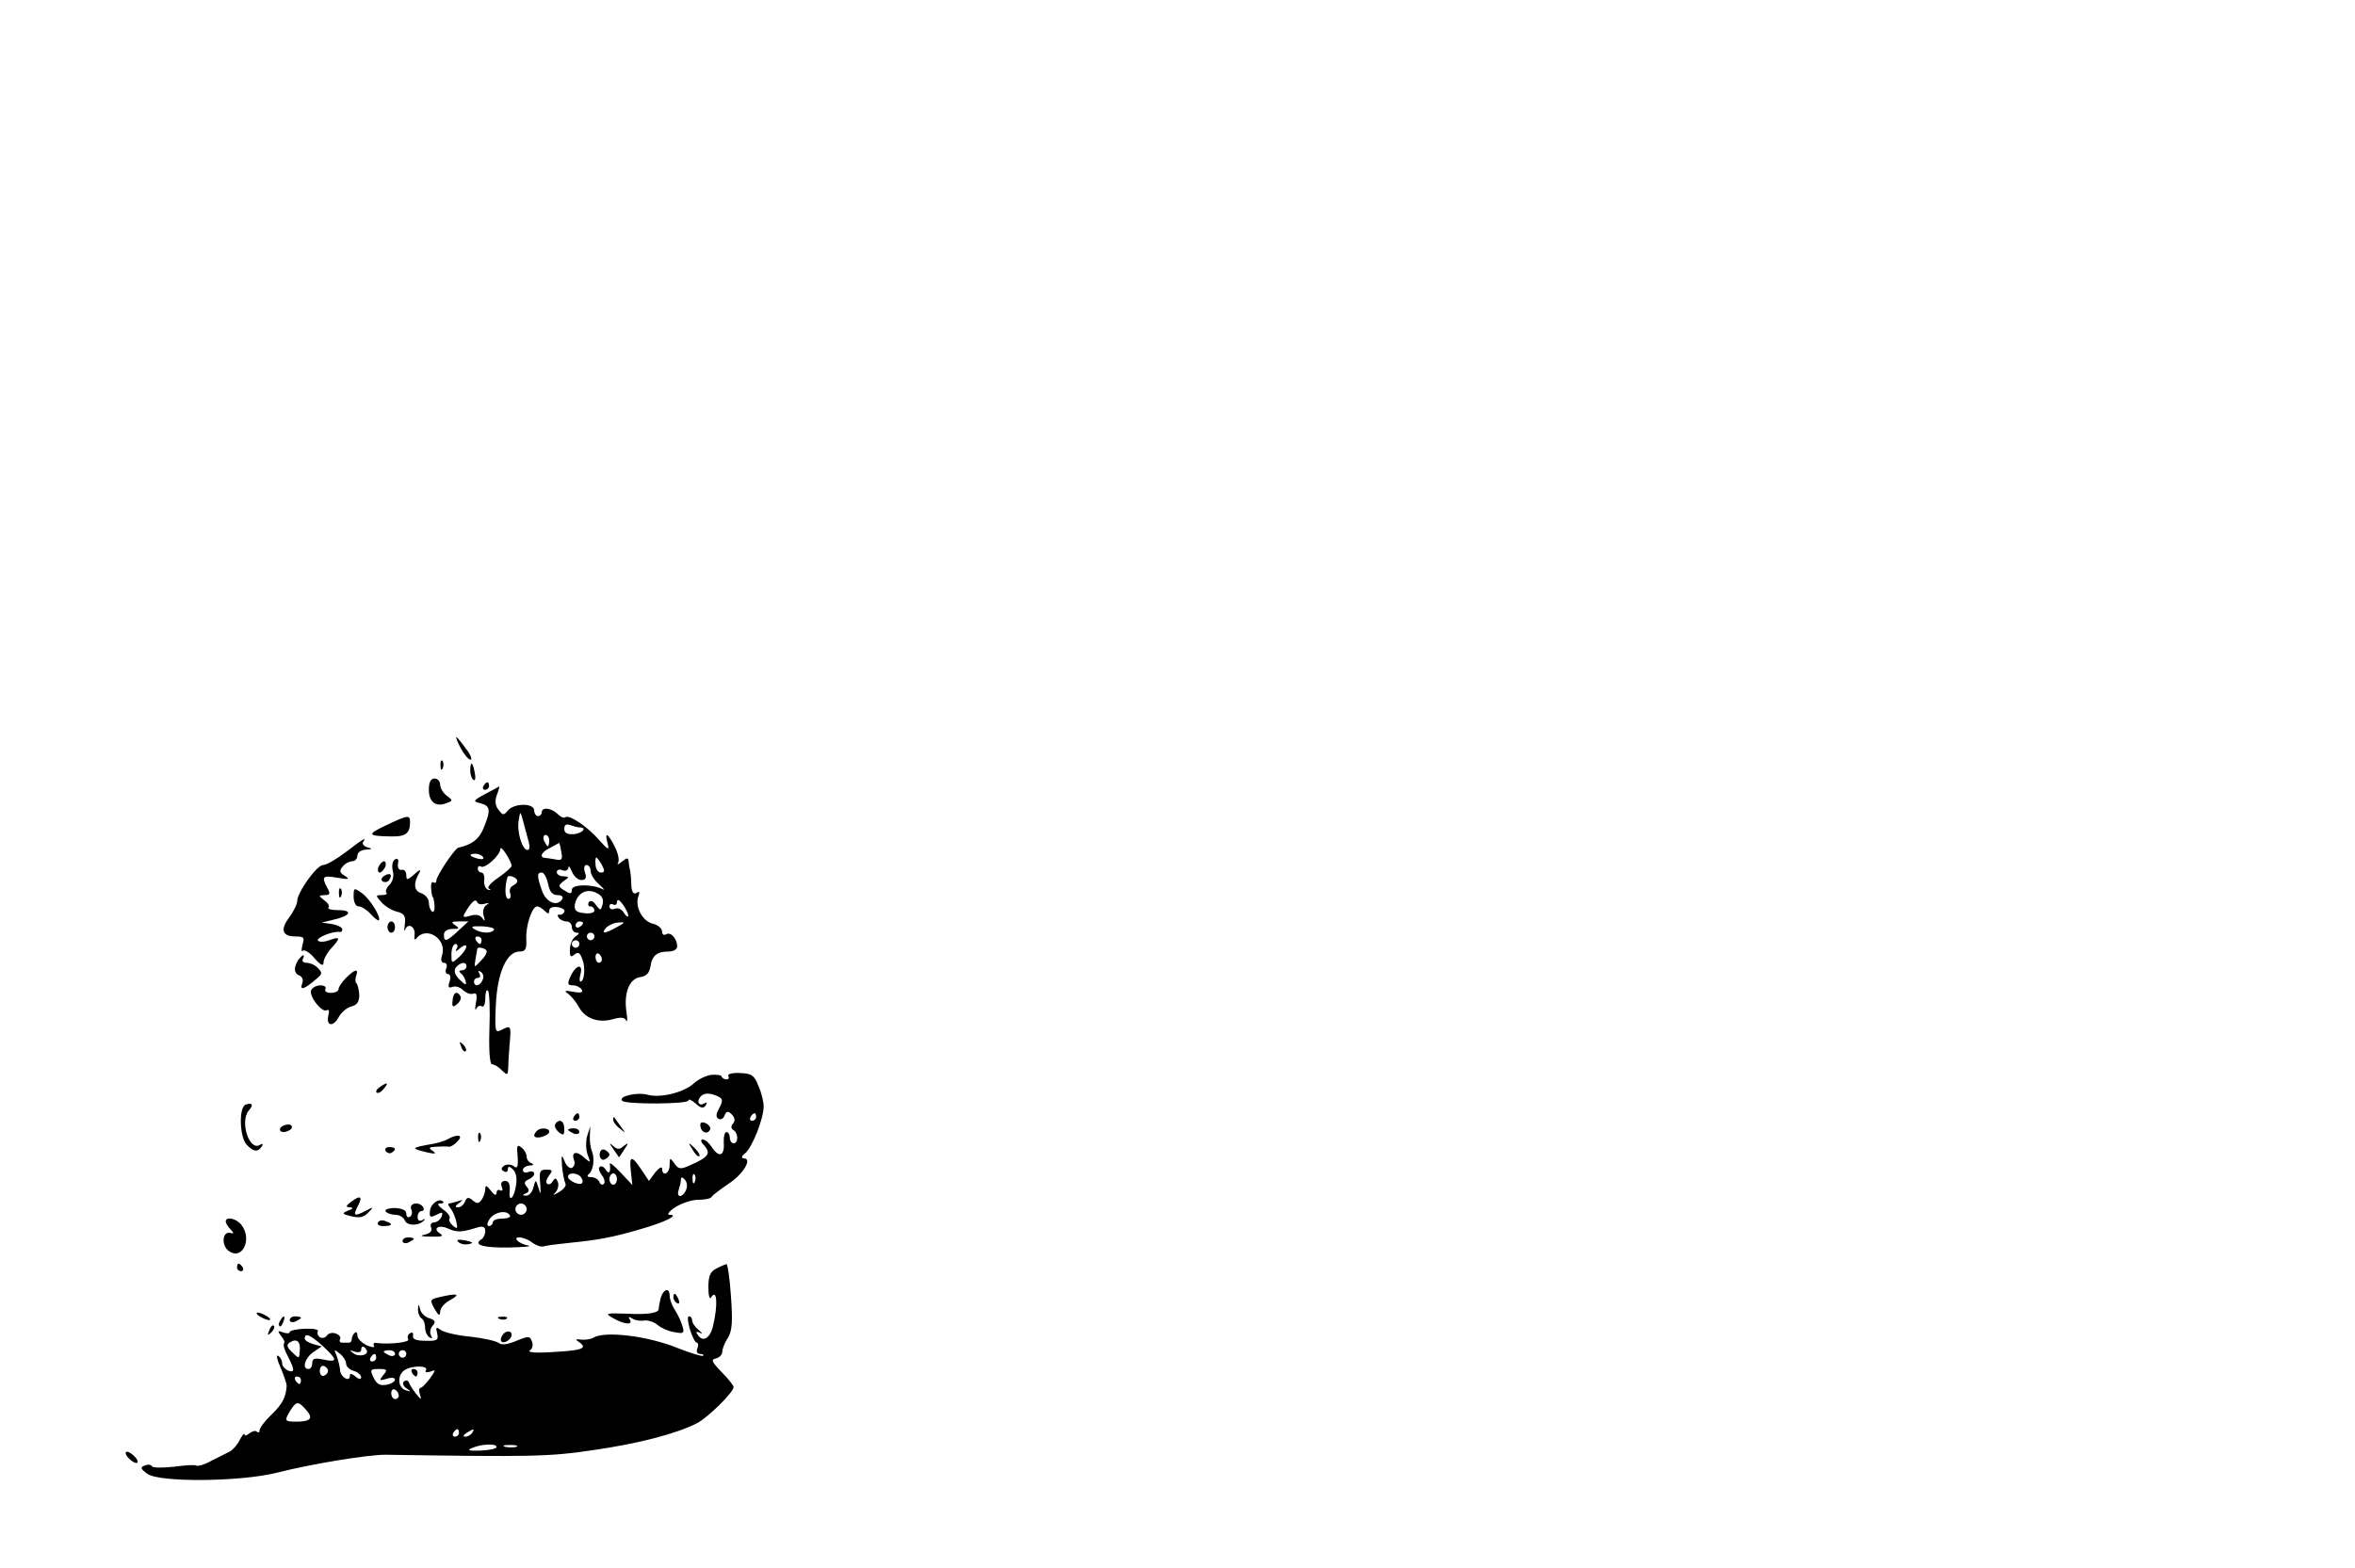 <?xml version="1.0" standalone="no"?>
<!DOCTYPE svg PUBLIC "-//W3C//DTD SVG 20010904//EN"
 "http://www.w3.org/TR/2001/REC-SVG-20010904/DTD/svg10.dtd">
<svg version="1.0" xmlns="http://www.w3.org/2000/svg"
 width="626pt" height="417pt" viewBox="0 0 626 417"
 preserveAspectRatio="xMidYMid meet">

<g transform="translate(0,417) scale(0.1,-0.1)"
fill="#000000" stroke="none">
<path d="M1225 2180 c9 -16 20 -30 26 -30 5 0 0 14 -13 30 -12 17 -23 30 -25
30 -2 0 3 -13 12 -30z"/>
<path d="M1171 2134 c0 -11 3 -14 6 -6 3 7 2 16 -1 19 -3 4 -6 -2 -5 -13z"/>
<path d="M1250 2121 c0 -11 4 -22 9 -25 4 -3 6 6 3 19 -5 30 -12 33 -12 6z"/>
<path d="M1140 2070 c0 -33 19 -47 48 -35 16 6 16 7 0 19 -10 7 -18 21 -18 30
0 9 -7 16 -15 16 -10 0 -15 -10 -15 -30z"/>
<path d="M1285 2080 c-3 -5 -1 -10 4 -10 6 0 11 5 11 10 0 6 -2 10 -4 10 -3 0
-8 -4 -11 -10z"/>
<path d="M1290 2059 c-33 -18 -34 -20 -12 -25 26 -7 27 -19 7 -67 -12 -29 -31
-43 -67 -51 -9 -2 -58 -75 -58 -87 0 -6 -4 -8 -8 -5 -5 3 -7 -5 -6 -17 1 -12
3 -22 4 -22 2 0 4 -10 5 -22 1 -12 -2 -20 -6 -17 -5 3 -9 14 -9 24 0 10 -9 21
-20 25 -20 6 -22 27 -5 55 5 9 0 8 -13 -4 -19 -17 -22 -17 -22 -3 0 10 -6 16
-12 14 -8 -1 -12 6 -10 17 2 11 -1 15 -8 11 -7 -4 -9 -18 -6 -30 4 -14 0 -29
-9 -38 -8 -8 -11 -17 -8 -21 4 -3 -2 -6 -12 -6 -17 0 -17 -1 -1 -19 10 -11 28
-22 41 -25 20 -5 24 -12 21 -34 -2 -15 -1 -21 1 -14 7 20 28 8 25 -14 -2 -11
1 -15 5 -9 27 34 82 -2 68 -45 -4 -12 -2 -20 5 -20 7 0 10 -7 6 -15 -3 -8 -1
-15 5 -15 6 0 8 -9 4 -20 -5 -15 -3 -18 8 -14 8 3 21 -1 28 -9 8 -7 20 -12 27
-9 9 3 11 -4 7 -25 -3 -15 -2 -22 1 -15 3 6 10 10 15 6 5 -3 9 7 9 22 0 15 3
24 7 20 4 -3 6 -49 4 -101 -2 -59 1 -95 7 -95 6 0 18 -7 26 -16 15 -14 16 -13
17 8 0 13 2 42 4 66 4 45 3 47 -23 33 -16 -8 -17 -2 -14 67 4 86 29 142 63
142 16 0 19 6 18 33 -2 35 15 87 29 87 4 0 13 -5 20 -12 9 -9 12 -9 12 1 0 7
9 11 23 9 12 -2 20 -7 17 -13 -3 -5 -9 -9 -13 -7 -5 1 -6 -2 -2 -8 3 -5 13
-10 21 -10 8 0 14 -7 14 -15 0 -8 6 -15 13 -15 8 0 7 -3 -3 -10 -8 -5 -15 -20
-15 -34 -1 -19 2 -23 12 -14 10 8 15 5 21 -13 9 -22 5 -59 -5 -59 -3 0 -3 9 0
20 7 26 -9 26 -23 1 -13 -26 -13 -31 4 -31 8 0 18 -5 22 -11 5 -8 -2 -10 -22
-6 -23 4 -26 3 -13 -6 9 -7 21 -22 28 -35 16 -30 52 -43 90 -32 20 6 32 5 35
-3 4 -7 4 4 1 24 -7 49 8 87 37 91 16 2 24 11 27 28 4 29 17 40 49 40 12 0 22
6 22 13 0 21 -17 40 -29 33 -6 -4 -11 -1 -11 7 0 8 -11 18 -25 21 -28 7 -48
46 -38 73 4 11 3 14 -5 9 -8 -5 -13 2 -14 21 0 15 -2 33 -3 38 -2 6 -3 16 -4
24 -1 11 -4 11 -18 0 -9 -8 -14 -9 -10 -3 4 6 0 26 -9 43 -18 36 -28 41 -19 9
5 -20 2 -19 -22 8 -32 37 -81 69 -90 61 -3 -3 -12 0 -20 8 -17 17 -43 20 -43
5 0 -5 -4 -10 -10 -10 -5 0 -10 7 -10 15 0 20 -53 20 -70 0 -11 -14 -14 -13
-25 2 -9 11 -10 25 -4 40 5 13 7 22 6 22 -1 -1 -18 -10 -37 -20z m115 -126 c4
-14 3 -23 -3 -23 -14 0 -29 50 -23 80 4 25 4 24 12 -5 4 -16 11 -40 14 -52z
m136 37 c21 0 7 -16 -16 -18 -17 -1 -25 3 -25 14 0 11 5 14 16 10 9 -3 20 -6
25 -6z m-81 -35 c0 -8 -2 -15 -4 -15 -2 0 -6 7 -10 15 -3 8 -1 15 4 15 6 0 10
-7 10 -15z m32 -30 c4 -20 2 -24 -16 -20 -12 2 -24 4 -28 4 -16 2 -7 17 15 27
12 7 23 12 23 13 1 0 4 -10 6 -24z m-132 -37 c0 -4 -16 -18 -36 -32 -19 -13
-31 -26 -24 -29 6 -3 5 -4 -2 -3 -7 2 -12 13 -11 25 2 11 -2 21 -7 21 -6 0
-10 5 -10 11 0 5 4 8 8 5 11 -7 52 30 52 47 1 12 29 -32 30 -45z m-76 23 c4
-5 -3 -7 -14 -4 -23 6 -26 13 -6 13 8 0 17 -4 20 -9z m316 -21 c8 -15 8 -20
-3 -20 -7 0 -13 9 -14 20 -1 11 0 20 2 20 2 0 9 -9 15 -20z m-55 -40 c12 0 15
6 10 20 -4 11 -2 20 4 20 6 0 11 -7 11 -16 0 -9 10 -25 23 -36 12 -11 16 -16
8 -12 -28 14 -81 13 -81 -2 0 -11 -4 -12 -19 -2 -18 11 -18 13 -3 25 16 11 16
12 0 13 -10 0 -18 5 -18 11 0 6 7 9 15 5 8 -3 15 0 16 7 0 7 4 2 9 -10 5 -13
17 -23 25 -23z m-88 -10 c4 -21 11 -30 25 -30 10 0 16 -4 13 -10 -13 -22 -43
-10 -54 21 -14 40 -14 49 -1 49 6 0 13 -13 17 -30z m-83 11 c3 -5 -1 -11 -9
-15 -8 -3 -12 -12 -9 -21 3 -8 1 -15 -5 -15 -9 0 -10 32 -2 58 2 6 20 1 25 -7z
m228 -65 c-5 -18 -6 -18 -18 -2 -8 11 -14 13 -19 7 -3 -6 -1 -11 4 -11 6 0 11
-5 11 -11 0 -6 -12 -9 -27 -7 -22 2 -27 8 -25 23 6 30 31 44 57 31 15 -7 20
-16 17 -30z m-314 1 c12 3 14 2 4 -4 -7 -6 -10 -18 -6 -29 4 -14 3 -15 -4 -5
-6 8 -17 11 -32 6 -17 -5 -21 -4 -15 6 17 30 29 41 33 31 2 -6 11 -8 20 -5z
m382 -31 c0 -6 -5 -3 -11 6 -5 10 -16 15 -24 12 -8 -4 -15 -1 -15 6 0 6 5 8
10 5 6 -3 10 0 10 7 1 8 6 6 15 -6 8 -11 15 -25 15 -30z m-452 -41 c-31 -29
-38 -31 -38 -10 0 9 9 15 23 15 18 0 19 2 7 10 -12 8 -10 10 10 10 l25 0 -27
-25z m332 21 c0 -3 -4 -8 -10 -11 -5 -3 -10 -1 -10 4 0 6 5 11 10 11 6 0 10
-2 10 -4z m90 -11 c-32 -18 -44 -19 -29 -2 7 7 22 14 33 14 19 2 18 0 -4 -12z
m-327 -7 c-6 -11 -35 -10 -53 2 -10 6 -4 8 22 7 20 -1 34 -5 31 -9z m267 -18
c0 -5 -4 -10 -10 -10 -5 0 -10 5 -10 10 0 6 5 10 10 10 6 0 10 -4 10 -10z
m-300 -10 c0 -5 -2 -10 -4 -10 -3 0 -8 5 -11 10 -3 6 -1 10 4 10 6 0 11 -4 11
-10z m260 -10 c0 -5 -4 -10 -10 -10 -5 0 -10 5 -10 10 0 6 5 10 10 10 6 0 10
-4 10 -10z m-326 -12 c-5 -9 -2 -9 9 1 24 19 21 -2 -3 -24 -20 -18 -20 -17
-20 8 0 15 5 27 11 27 5 0 7 -6 3 -12z m79 -5 c3 -5 -4 -17 -15 -28 -18 -19
-18 -19 -14 5 2 14 5 26 5 28 2 5 20 1 24 -5z m307 -24 c0 -5 -4 -9 -8 -9 -5
0 -9 7 -9 15 0 8 4 12 9 9 4 -3 8 -9 8 -15z m-360 -19 c0 -5 -6 -10 -12 -10
-8 0 -9 -3 -3 -8 6 -4 11 -14 13 -22 3 -11 -2 -9 -16 5 -14 14 -16 24 -10 33
12 14 28 16 28 2z m43 -35 c-6 -17 -23 -20 -23 -5 0 6 5 10 11 10 5 0 7 5 3
12 -4 7 -3 8 4 4 6 -4 9 -13 5 -21z"/>
<path d="M1025 1975 c-51 -24 -48 -28 15 -29 37 -1 50 8 50 37 0 21 -4 21 -65
-8z"/>
<path d="M920 1905 c-25 -19 -52 -35 -61 -35 -17 0 -69 -73 -69 -96 0 -8 -10
-28 -21 -43 -25 -33 -19 -51 17 -51 22 0 24 -3 18 -22 -3 -13 -3 -20 1 -16 4
4 19 -5 31 -20 17 -19 24 -22 24 -11 0 8 9 25 20 37 26 28 25 33 -5 22 -13 -5
-27 -5 -30 -1 -5 8 41 26 58 23 4 -1 7 2 7 7 0 5 -12 11 -27 14 l-28 4 33 8
c44 10 51 25 11 25 -18 0 -29 3 -26 7 4 3 -1 12 -11 19 -16 13 -16 13 1 14 14
0 16 4 7 19 -16 31 -13 34 28 27 29 -5 33 -4 19 5 -14 8 -16 14 -6 25 6 8 18
14 25 14 8 0 14 7 14 15 0 9 10 15 23 16 17 1 18 2 4 6 -9 2 -15 9 -12 14 10
14 3 11 -45 -26z"/>
<path d="M1006 1865 c-3 -8 -1 -15 3 -15 5 0 11 7 15 15 3 8 1 15 -3 15 -5 0
-11 -7 -15 -15z"/>
<path d="M1021 1841 c-8 -6 -9 -11 -3 -15 6 -3 14 -1 17 5 9 14 2 20 -14 10z"/>
<path d="M901 1794 c0 -11 3 -14 6 -6 3 7 2 16 -1 19 -3 4 -6 -2 -5 -13z"/>
<path d="M940 1786 c0 -15 6 -26 13 -26 8 0 22 -9 32 -20 10 -11 20 -19 22
-17 7 8 -25 59 -46 73 -20 14 -21 14 -21 -10z"/>
<path d="M1030 1705 c0 -8 5 -15 10 -15 6 0 10 7 10 15 0 8 -4 15 -10 15 -5 0
-10 -7 -10 -15z"/>
<path d="M793 1618 c-13 -21 -12 -36 3 -42 8 -3 11 -12 7 -22 -7 -19 7 -14 39
14 15 12 15 16 3 28 -7 8 -21 14 -30 14 -9 0 -13 5 -10 10 3 6 4 10 1 10 -3 0
-8 -6 -13 -12z"/>
<path d="M920 1570 c-11 -11 -20 -24 -20 -30 0 -5 -9 -10 -21 -10 -11 0 -17 5
-14 10 3 6 -3 10 -13 10 -11 0 -22 -6 -25 -13 -6 -16 29 -61 42 -53 5 3 7 -2
4 -13 -7 -29 12 -33 27 -6 7 13 22 26 34 29 16 4 21 13 21 31 -1 13 -4 28 -8
31 -3 3 -3 12 0 20 7 20 -4 17 -27 -6z"/>
<path d="M1203 1509 c-2 -17 1 -18 12 -9 8 7 12 16 9 21 -9 16 -20 10 -21 -12z"/>
<path d="M1226 1387 c3 -10 9 -15 12 -12 3 3 0 11 -7 18 -10 9 -11 8 -5 -6z"/>
<path d="M1890 1312 c-14 -2 -34 -12 -45 -22 -27 -25 -89 -40 -123 -31 -28 8
-80 -4 -68 -16 10 -10 176 -9 176 1 0 5 9 1 19 -8 14 -13 21 -14 27 -5 4 7 3
10 -4 5 -15 -9 -22 7 -8 20 7 7 20 8 34 3 25 -9 26 -13 12 -39 -7 -13 -7 -21
0 -25 6 -3 13 1 16 9 5 12 9 13 19 3 8 -8 10 -16 4 -24 -7 -7 -6 -14 1 -18 13
-8 13 -35 0 -35 -5 0 -10 7 -10 15 0 8 -4 15 -9 15 -5 0 -8 -13 -7 -30 2 -34
-13 -39 -32 -10 -7 11 -17 20 -24 20 -7 0 -5 -7 5 -17 17 -20 10 -30 -38 -51
-26 -12 -31 -11 -42 4 -12 17 -13 16 -13 -4 0 -23 -20 -32 -20 -9 0 6 -8 2
-18 -10 l-17 -23 -20 30 c-26 39 -33 38 -28 -5 l4 -36 -31 33 c-17 18 -30 29
-29 23 3 -22 -2 -29 -11 -15 -5 8 -12 11 -16 7 -4 -3 -1 -13 6 -22 7 -9 9 -19
5 -23 -4 -4 -10 -1 -12 6 -3 6 -12 12 -21 12 -10 0 -13 3 -7 8 12 9 17 42 8
62 -3 8 -6 26 -5 40 l1 25 -8 -25 c-4 -14 -4 -36 1 -50 9 -23 8 -23 -10 -7
-20 18 -34 14 -26 -8 3 -7 1 -16 -5 -20 -6 -3 -15 4 -20 17 -8 20 -9 18 -7
-13 2 -20 6 -40 9 -46 3 -5 -4 -15 -16 -22 -16 -10 -19 -10 -10 -1 6 7 9 19 6
27 -5 12 -7 12 -14 2 -4 -8 -11 -10 -15 -6 -4 3 -1 13 6 22 10 13 9 15 -8 15
-17 0 -19 -5 -16 -37 2 -30 1 -32 -4 -13 -8 25 -8 25 -14 3 -3 -13 -12 -23
-20 -22 -10 0 -10 2 0 6 9 4 10 9 2 18 -8 9 -6 14 5 19 8 3 15 10 15 15 0 6
-7 8 -15 5 -8 -4 -15 -1 -15 5 0 6 8 11 18 12 10 0 12 3 5 6 -7 2 -13 10 -13
18 0 7 -6 18 -14 24 -11 9 -13 5 -10 -24 2 -27 -1 -34 -10 -26 -6 5 -18 6 -25
2 -9 -6 -10 -11 -2 -15 6 -4 11 -2 11 5 0 8 4 9 13 0 8 -6 12 -23 9 -41 -5
-37 -21 -50 -17 -15 1 17 -3 25 -12 25 -10 0 -13 -6 -9 -16 3 -8 2 -12 -4 -9
-6 3 -10 0 -10 -7 -1 -8 -6 -6 -15 6 -11 14 -15 16 -15 5 0 -8 -4 -20 -9 -28
-8 -12 -13 -12 -24 -3 -12 10 -16 9 -21 -3 -3 -8 -11 -15 -18 -15 -9 0 -9 3 2
11 12 9 12 10 -3 5 -10 -3 -21 -6 -24 -6 -3 0 -1 -6 4 -12 6 -7 13 -23 16 -36
4 -19 3 -21 -9 -11 -7 6 -12 15 -9 19 3 5 -5 16 -17 24 -13 10 -17 16 -9 16 8
0 12 2 9 5 -10 11 -34 -6 -35 -25 -2 -17 1 -18 17 -10 16 8 18 8 14 -5 -4 -8
-12 -15 -20 -15 -7 0 -11 -6 -8 -14 4 -9 -3 -16 -18 -19 -14 -3 -7 -5 17 -5
28 -1 36 1 25 8 -22 14 -3 25 22 13 23 -10 34 -10 76 3 16 5 22 2 22 -9 0 -9
-5 -19 -10 -22 -24 -15 5 -23 73 -22 39 1 63 3 52 5 -26 5 -44 22 -24 22 8 0
24 -6 34 -14 11 -8 24 -12 30 -10 5 2 35 6 65 9 81 8 118 15 190 36 70 20 107
39 80 39 -8 0 -2 9 15 20 17 11 44 20 62 20 17 0 33 3 35 8 2 4 22 19 44 34
40 26 65 68 41 68 -7 1 -6 6 3 13 19 14 50 93 50 125 0 13 -6 37 -14 55 -11
28 -18 33 -50 34 -20 1 -33 -3 -30 -8 3 -5 1 -9 -5 -9 -5 0 -11 3 -13 8 -1 4
-14 5 -28 4z m120 -112 c0 -5 -5 -10 -11 -10 -5 0 -7 5 -4 10 3 6 8 10 11 10
2 0 4 -4 4 -10z m-465 -161 c4 -6 5 -12 2 -15 -7 -7 -37 7 -37 17 0 13 27 11
35 -2z m95 -4 c0 -8 -4 -15 -10 -15 -5 0 -10 7 -10 15 0 8 5 15 10 15 6 0 10
-7 10 -15z m207 -7 c-3 -8 -6 -5 -6 6 -1 11 2 17 5 13 3 -3 4 -12 1 -19z m-23
-21 c-3 -9 -11 -17 -16 -17 -6 0 -7 7 -4 16 3 9 6 21 6 27 0 8 3 8 10 1 6 -6
8 -18 4 -27z m-424 -52 c0 -8 -7 -15 -15 -15 -8 0 -15 7 -15 15 0 8 7 15 15
15 8 0 15 -7 15 -15z m-45 -16 c4 -5 -5 -9 -19 -9 -14 0 -26 -4 -26 -10 0 -5
-5 -10 -10 -10 -6 0 -6 7 1 18 12 19 45 26 54 11z"/>
<path d="M1010 1280 c-8 -5 -12 -12 -9 -15 4 -3 12 1 19 10 14 17 11 19 -10 5z"/>
<path d="M653 1233 c-19 -7 -16 -88 3 -107 18 -19 30 -20 40 -4 4 7 3 8 -5 4
-28 -18 -54 61 -30 91 14 15 10 22 -8 16z"/>
<path d="M1525 1200 c-3 -5 -1 -10 4 -10 6 0 11 5 11 10 0 6 -2 10 -4 10 -3 0
-8 -4 -11 -10z"/>
<path d="M1630 1193 c0 -6 8 -17 18 -24 16 -13 16 -13 2 6 -8 11 -16 22 -17
24 -2 2 -3 0 -3 -6z"/>
<path d="M1476 1181 c-3 -5 1 -14 9 -21 13 -10 15 -9 15 9 0 21 -14 28 -24 12z"/>
<path d="M1862 1174 c3 -17 21 -21 26 -6 1 5 -4 12 -13 16 -11 4 -15 1 -13
-10z"/>
<path d="M745 1170 c-3 -5 1 -10 9 -10 8 0 18 5 21 10 3 6 -1 10 -9 10 -8 0
-18 -4 -21 -10z"/>
<path d="M1427 1163 c-13 -13 -7 -21 13 -16 11 3 20 9 20 14 0 10 -24 12 -33
2z"/>
<path d="M1510 1166 c0 -2 7 -6 15 -10 8 -3 15 -1 15 4 0 6 -7 10 -15 10 -8 0
-15 -2 -15 -4z"/>
<path d="M1271 1144 c0 -11 3 -14 6 -6 3 7 2 16 -1 19 -3 4 -6 -2 -5 -13z"/>
<path d="M1190 1141 c-8 -5 -32 -12 -54 -15 -43 -8 -43 -10 -1 -20 22 -5 26
-4 15 4 -12 8 -10 10 10 11 14 1 29 1 33 0 4 -1 15 5 23 14 17 17 1 21 -26 6z"/>
<path d="M1630 1115 c8 -11 15 -21 15 -22 0 -1 7 8 14 20 13 19 12 20 -1 10
-11 -10 -17 -10 -28 0 -11 10 -11 8 0 -8z"/>
<path d="M1841 1113 c7 -12 15 -20 18 -17 3 2 -3 12 -13 22 -17 16 -18 16 -5
-5z"/>
<path d="M1025 1110 c4 -6 11 -8 16 -5 14 9 11 15 -7 15 -8 0 -12 -5 -9 -10z"/>
<path d="M1594 1100 c0 -10 6 -16 13 -13 7 3 13 9 13 13 0 4 -6 10 -13 13 -7
3 -13 -3 -13 -13z"/>
<path d="M934 975 c-15 -11 -16 -15 -4 -15 10 -1 9 -4 -5 -9 -17 -7 -16 -9 9
-15 21 -5 33 -3 45 10 15 15 14 16 -6 5 -31 -16 -35 -14 -23 10 15 27 9 33
-16 14z"/>
<path d="M1093 955 c4 -8 2 -17 -3 -20 -6 -4 -10 0 -10 8 0 9 -11 14 -30 15
-17 0 -28 -4 -25 -9 4 -5 15 -9 26 -9 11 0 22 -7 25 -15 6 -15 38 -15 51 0 5
4 2 5 -4 1 -8 -4 -13 -1 -13 8 0 9 5 16 11 16 5 0 7 5 4 10 -10 16 -38 12 -32
-5z"/>
<path d="M600 922 c0 -4 6 -14 13 -21 10 -10 9 -12 -2 -9 -20 4 -23 -34 -3
-48 36 -27 64 32 33 70 -14 17 -41 22 -41 8z"/>
<path d="M1005 920 c-4 -6 3 -10 14 -10 25 0 27 6 6 13 -8 4 -17 2 -20 -3z"/>
<path d="M1070 870 c0 -5 7 -7 15 -4 8 4 15 8 15 10 0 2 -7 4 -15 4 -8 0 -15
-4 -15 -10z"/>
<path d="M1218 868 c6 -6 18 -8 28 -6 14 3 12 5 -9 10 -19 3 -25 2 -19 -4z"/>
<path d="M630 800 c0 -5 5 -10 11 -10 5 0 7 5 4 10 -3 6 -8 10 -11 10 -2 0 -4
-4 -4 -10z"/>
<path d="M1904 797 c-16 -8 -21 -20 -21 -50 0 -21 3 -33 7 -27 16 26 19 -20 5
-77 -8 -33 -28 -43 -41 -21 -5 7 -2 9 7 4 8 -4 6 -1 -3 7 -10 8 -18 19 -18 26
0 6 -4 11 -9 11 -4 0 -3 -16 3 -35 6 -19 14 -35 18 -35 4 0 5 -7 2 -15 -4 -8
-1 -15 7 -15 7 0 10 -2 8 -5 -3 -2 -33 7 -66 20 -80 33 -196 47 -226 28 -7 -4
-21 -6 -32 -5 -16 2 -17 1 -5 -7 23 -16 7 -22 -72 -26 -40 -3 -67 -1 -60 4 7
4 10 15 6 24 -5 15 -9 15 -41 2 -23 -10 -40 -12 -47 -6 -6 5 -40 13 -76 17
-36 3 -71 12 -79 18 -12 9 -13 7 -9 -9 4 -18 1 -21 -31 -20 -24 0 -35 4 -33
13 1 8 -2 11 -8 7 -6 -3 -8 -11 -5 -16 6 -8 -48 -14 -84 -10 -7 2 -10 -2 -7
-7 3 -6 -5 -5 -19 1 -14 7 -25 18 -25 26 0 8 -3 11 -7 7 -5 -4 -8 -12 -8 -17
0 -5 -3 -9 -7 -9 -5 0 -13 0 -19 0 -5 0 -8 4 -5 9 3 5 -2 12 -11 15 -9 4 -20
1 -24 -5 -4 -6 -12 -8 -18 -5 -6 4 -9 11 -6 16 3 5 -13 8 -35 7 -22 -1 -40 -5
-40 -9 0 -4 -8 -4 -17 -1 -15 6 -16 4 -6 -9 7 -8 11 -17 8 -20 -3 -3 1 -18 10
-34 19 -37 19 -45 0 -38 -8 4 -15 12 -15 19 0 8 -5 17 -11 20 -5 4 -3 -10 7
-32 9 -21 16 -42 16 -48 -2 -30 -11 -48 -40 -76 -18 -17 -32 -36 -32 -42 0 -6
-3 -7 -7 -4 -3 4 -12 2 -20 -4 -7 -6 -13 -8 -13 -3 0 5 -6 -2 -13 -15 -6 -13
-19 -27 -27 -31 -8 -4 -30 -15 -48 -24 -17 -10 -35 -15 -40 -13 -4 3 -31 1
-60 -3 -29 -3 -55 -3 -58 1 -2 5 -11 6 -20 2 -12 -4 -10 -9 8 -22 33 -23 247
-21 343 3 95 24 241 48 290 48 388 -6 436 -5 550 12 120 17 224 44 278 72 29
15 97 82 97 96 0 4 -14 22 -32 40 -26 27 -29 33 -15 36 9 2 17 10 17 18 0 8 7
25 15 37 11 18 13 42 8 110 -3 48 -9 86 -12 86 -3 -1 -16 -6 -27 -12z m-1046
-206 c40 -37 40 -44 2 -36 -23 5 -30 3 -30 -9 0 -9 -4 -16 -10 -16 -18 0 -10
29 13 45 l22 15 -22 6 c-13 4 -23 10 -23 15 0 16 15 10 48 -20z m-61 -11 c-2
-24 -1 -24 -22 -4 -13 13 -14 19 -4 25 18 11 28 2 26 -21z m177 1 c9 -13 -19
-21 -35 -9 -11 8 -10 9 4 4 9 -3 17 -1 17 4 0 12 7 13 14 1z m-54 -37 c0 -7 9
-16 20 -19 11 -3 20 -11 20 -17 0 -6 -6 -6 -15 2 -10 8 -15 9 -15 2 0 -19 -26
-3 -26 16 -1 9 -5 26 -9 37 -8 18 -7 18 8 6 9 -7 17 -19 17 -27z m130 26 c0
-5 -7 -7 -15 -4 -8 4 -15 8 -15 10 0 2 7 4 15 4 8 0 15 -4 15 -10z m30 0 c0
-5 -4 -10 -10 -10 -5 0 -10 5 -10 10 0 6 5 10 10 10 6 0 10 -4 10 -10z m-80
-10 c0 -5 -5 -10 -11 -10 -5 0 -7 5 -4 10 3 6 8 10 11 10 2 0 4 -4 4 -10z
m-128 -35 c0 -5 -5 -11 -11 -13 -6 -2 -11 4 -11 13 0 9 5 15 11 13 6 -2 11 -8
11 -13z m260 1 c-3 -5 2 -6 12 -3 15 6 15 5 -1 -18 -10 -13 -21 -25 -25 -25
-4 0 -5 -8 -2 -17 5 -16 4 -16 -10 1 -8 10 -17 24 -19 30 -2 6 -8 7 -13 3 -5
-4 -2 -13 6 -18 13 -9 13 -10 0 -6 -22 5 -25 39 -6 53 19 14 67 14 58 0z
m-113 -12 c-12 -15 -11 -16 9 -10 12 4 22 3 22 -2 0 -5 -10 -12 -23 -14 -17
-3 -26 2 -34 19 -10 21 -9 23 14 23 22 0 24 -2 12 -16z m-219 -14 c0 -5 -2
-10 -4 -10 -3 0 -8 5 -11 10 -3 6 -1 10 4 10 6 0 11 -4 11 -10z m260 -41 c0
-5 -4 -9 -10 -9 -5 0 -10 7 -10 16 0 8 5 12 10 9 6 -3 10 -10 10 -16z m-247
-37 c21 -23 13 -32 -25 -32 -32 0 -33 2 -16 30 16 25 21 25 41 2z m407 -62 c0
-5 -5 -10 -11 -10 -5 0 -7 5 -4 10 3 6 8 10 11 10 2 0 4 -4 4 -10z m35 0 c-3
-5 -12 -10 -18 -10 -7 0 -6 4 3 10 19 12 23 12 15 0z m65 -37 c0 -5 -19 -9
-43 -10 -31 -1 -37 1 -22 7 25 11 65 12 65 3z m53 0 c-7 -2 -21 -2 -30 0 -10
3 -4 5 12 5 17 0 24 -2 18 -5z"/>
<path d="M1095 520 c3 -5 8 -10 11 -10 2 0 4 5 4 10 0 6 -5 10 -11 10 -5 0 -7
-4 -4 -10z"/>
<path d="M1756 718 c-3 -13 -5 -25 -5 -27 2 -12 -28 -17 -83 -14 -59 2 -61 1
-38 -12 30 -17 54 -19 44 -3 -5 7 -3 8 7 2 8 -5 22 -7 32 -5 10 1 26 -4 35
-12 10 -8 29 -17 45 -19 24 -5 27 -3 21 16 -3 11 -12 31 -20 43 -8 12 -14 29
-14 38 0 23 -17 18 -24 -7z"/>
<path d="M1168 721 c-25 -6 -26 -7 -13 -31 11 -18 14 -21 15 -8 0 10 12 24 28
32 28 16 17 18 -30 7z"/>
<path d="M1790 721 c0 -6 4 -13 10 -16 6 -3 7 1 4 9 -7 18 -14 21 -14 7z"/>
<path d="M1111 688 c0 -9 4 -20 9 -23 6 -3 10 -15 10 -25 0 -10 5 -22 12 -26
7 -4 8 -3 4 5 -4 6 -3 18 4 26 9 10 7 15 -9 20 -11 3 -22 14 -24 23 -4 16 -5
16 -6 0z"/>
<path d="M690 670 c8 -5 20 -10 25 -10 6 0 3 5 -5 10 -8 5 -19 10 -25 10 -5 0
-3 -5 5 -10z"/>
<path d="M745 659 c-4 -6 -5 -12 -2 -15 2 -3 7 2 10 11 7 17 1 20 -8 4z"/>
<path d="M770 660 c0 -5 7 -7 15 -4 8 4 15 8 15 10 0 2 -7 4 -15 4 -8 0 -15
-4 -15 -10z"/>
<path d="M1328 663 c7 -3 16 -2 19 1 4 3 -2 6 -13 5 -11 0 -14 -3 -6 -6z"/>
<path d="M716 633 c-6 -14 -5 -15 5 -6 7 7 10 15 7 18 -3 3 -9 -2 -12 -12z"/>
<path d="M1335 619 c-4 -6 -5 -13 -2 -16 7 -7 27 6 27 18 0 12 -17 12 -25 -2z"/>
<path d="M340 295 c7 -8 17 -15 22 -15 6 0 5 7 -2 15 -7 8 -17 15 -22 15 -6 0
-5 -7 2 -15z"/>
</g>
</svg>
